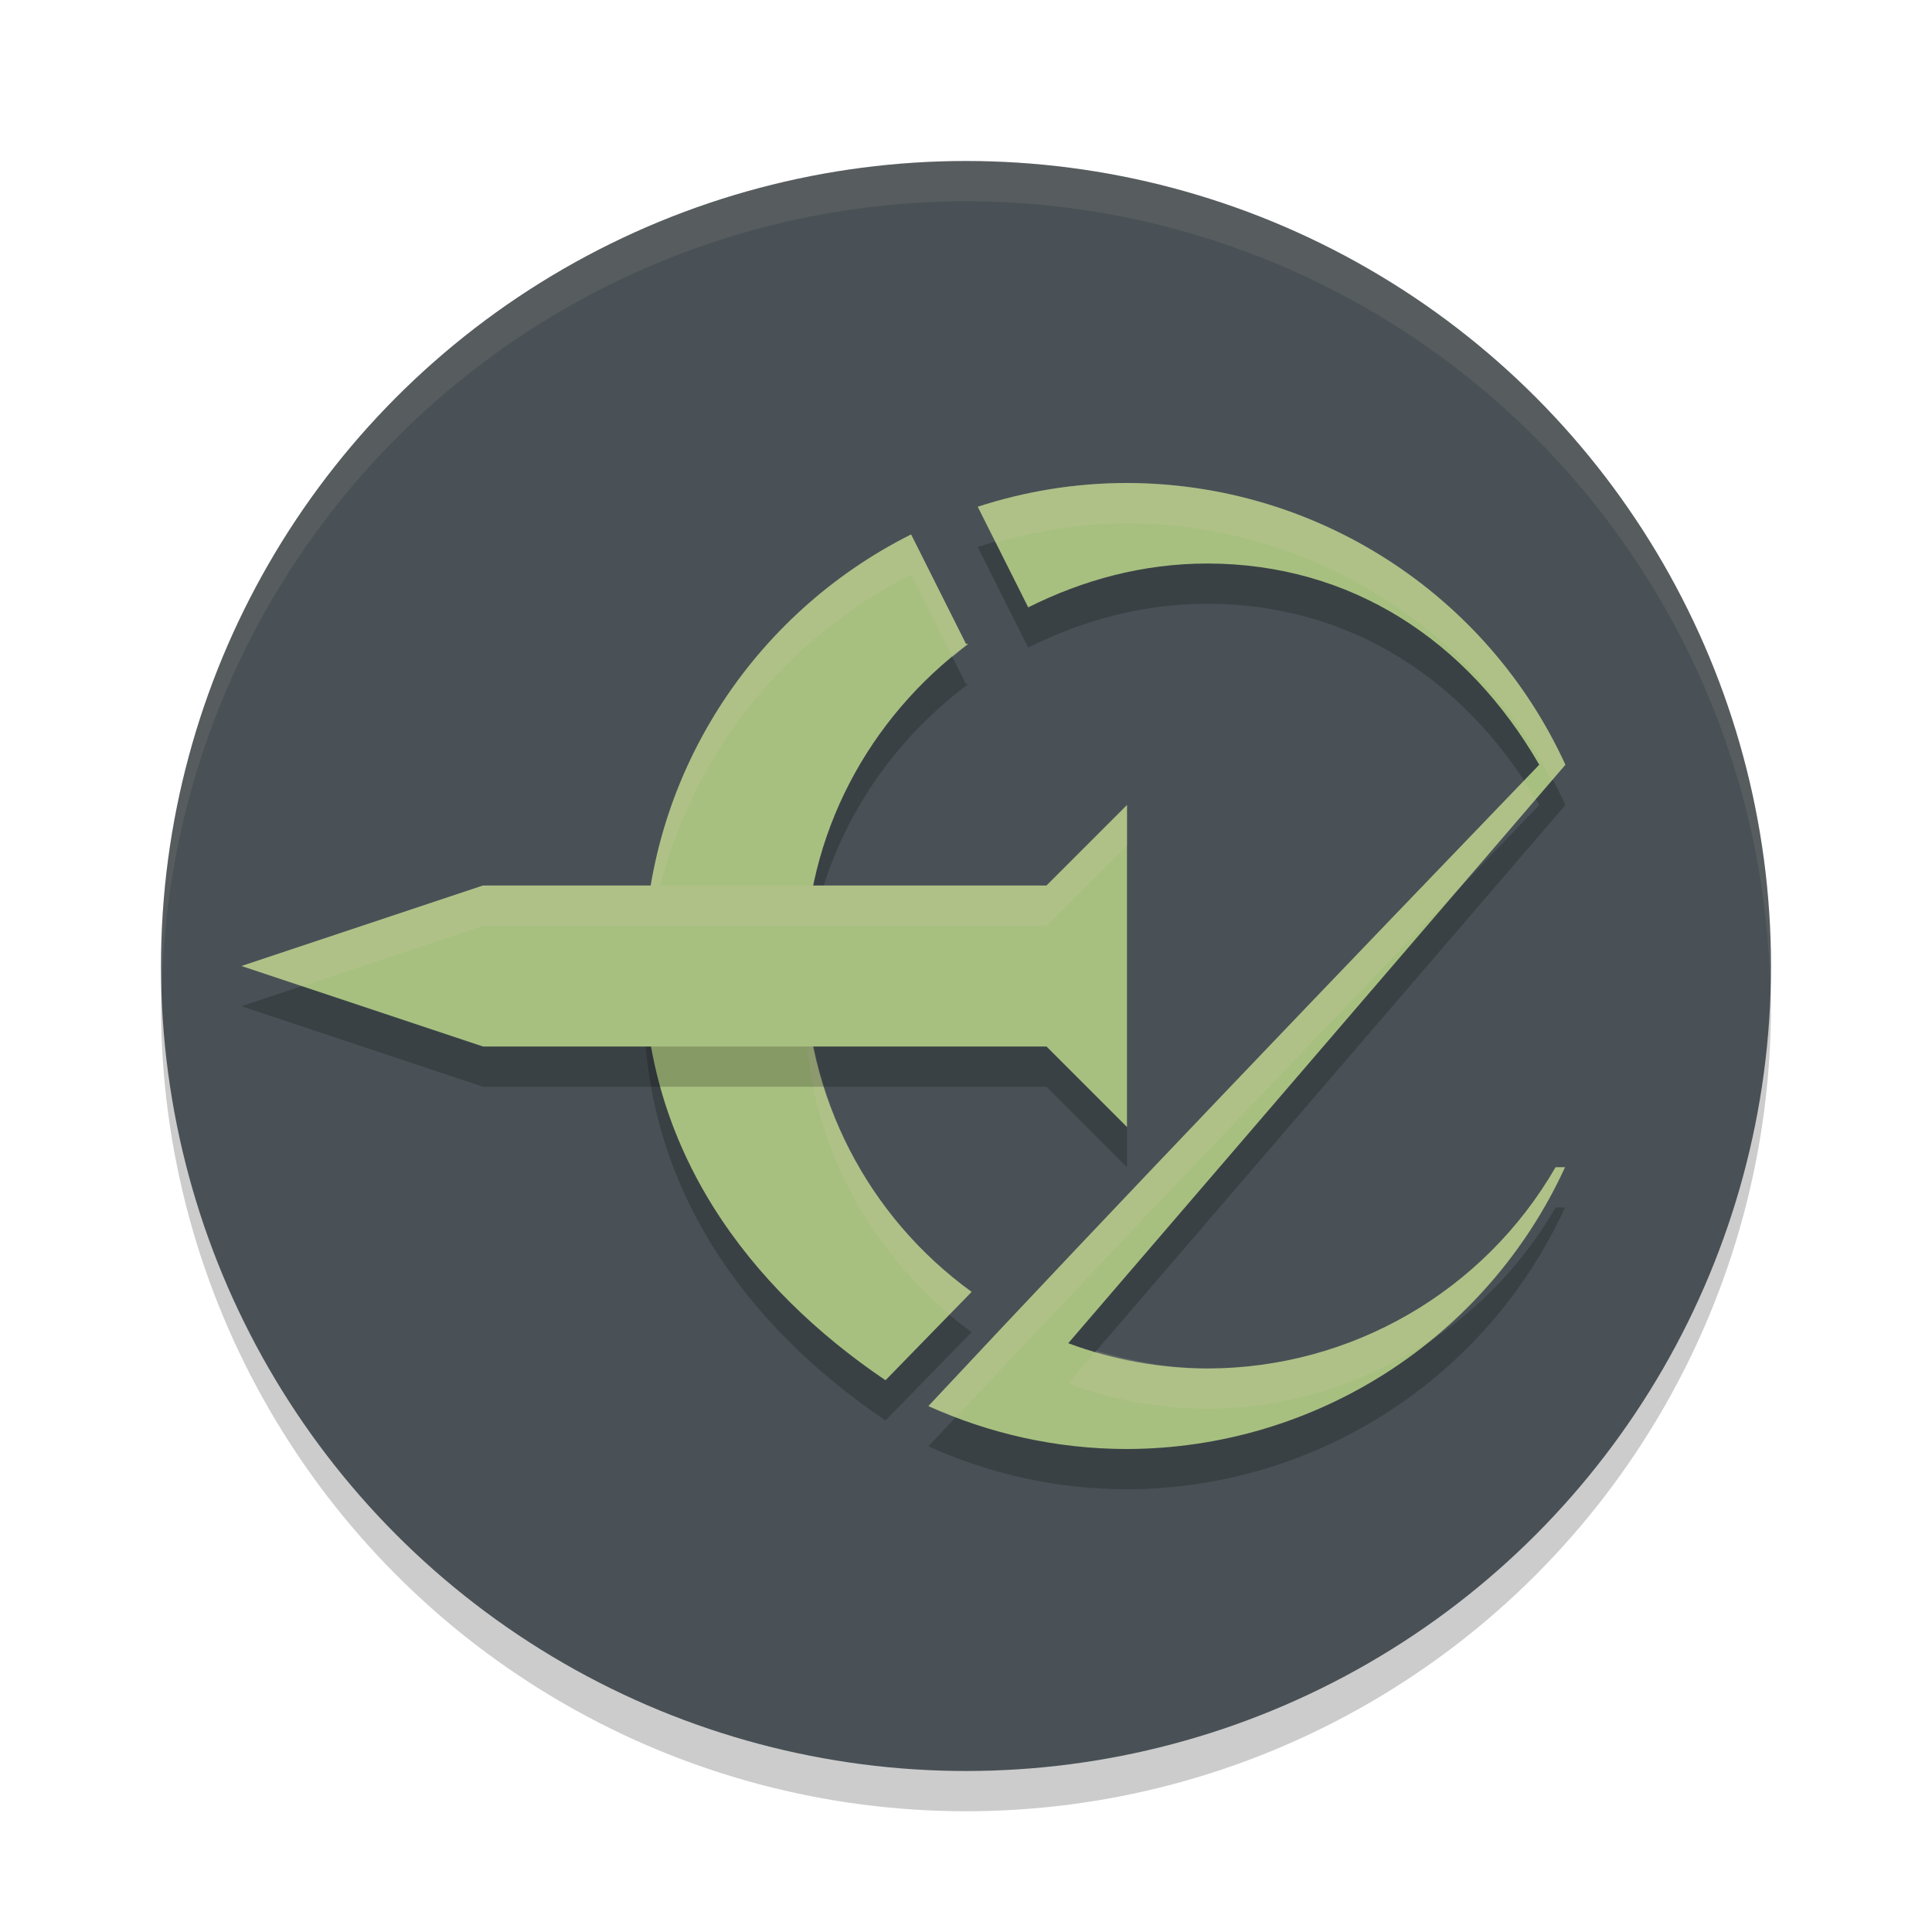 <svg xmlns="http://www.w3.org/2000/svg" height="48" width="48" version="1.1">
 <g transform="matrix(2,0,0,2,2,2)">
  <circle style="opacity:.2" cx="11" r="10" cy="11.5"/>
  <circle style="fill:#495156" cx="11" r="10" cy="11"/>
  <path style="opacity:.2" d="m13 5.5c-0.647 0-1.27 0.105-1.854 0.295l0.627 1.25c0.673-0.338 1.422-0.545 2.227-0.545 1.784 0.003 3.229 0.955 4.121 2.5-2.557 2.658-5.121 5.327-7.588 7.967 0.753 0.34 1.587 0.533 2.467 0.533 2.341-0.005 4.466-1.372 5.441-3.5h-0.117c-0.892 1.545-2.54 2.498-4.324 2.5-0.591-0.002-1.177-0.108-1.73-0.314l6.176-7.186c-0.976-2.13-3.103-3.496-5.445-3.5zm-2.682 0.639c-1.966 0.985-3.318 3.013-3.318 5.361 0 2.279 1.304 3.999 3 5.146l1.07-1.098c-1.289-0.933-2.071-2.433-2.07-4.049 0-1.643 0.804-3.089 2.027-4h-0.027z"/>
  <path style="fill:#a7c080" d="m13 5c-0.647 0-1.27 0.105-1.854 0.295l0.627 1.25c0.673-0.338 1.422-0.545 2.227-0.545 1.784 0.003 3.229 0.955 4.121 2.5-2.557 2.658-5.121 5.327-7.588 7.967 0.753 0.34 1.587 0.533 2.467 0.533 2.341-0.005 4.466-1.372 5.441-3.5h-0.117c-0.892 1.545-2.54 2.498-4.324 2.5-0.591-0.002-1.177-0.108-1.73-0.314l6.176-7.186c-0.976-2.13-3.103-3.496-5.445-3.5zm-2.682 0.639c-1.966 0.985-3.318 3.013-3.318 5.361 0 2.279 1.304 3.999 3 5.146l1.07-1.098c-1.289-0.933-2.071-2.433-2.07-4.049 0-1.643 0.804-3.089 2.027-4h-0.027z"/>
  <path style="opacity:.2;fill:#d3c6aa" d="m13 5c-0.647 0-1.27 0.105-1.854 0.295l0.223 0.445c0.52-0.148 1.064-0.24 1.631-0.24 2.225 0.003 4.243 1.246 5.277 3.195l0.168-0.195c-0.976-2.13-3.103-3.496-5.445-3.5zm-2.682 0.639c-1.966 0.985-3.318 3.013-3.318 5.361 0 0.087 0.014 0.167 0.018 0.252 0.093-2.241 1.406-4.163 3.301-5.113l0.514 1.025c0.066-0.054 0.127-0.113 0.195-0.164h-0.027zm7.609 3.064c-2.492 2.592-4.99 5.191-7.395 7.764 0.112 0.051 0.23 0.091 0.346 0.135 2.034-2.171 4.128-4.359 6.229-6.545l0.969-1.127c-0.047-0.079-0.099-0.151-0.148-0.227zm-8.912 2.553c-0.004 0.082-0.016 0.161-0.016 0.244-0 1.496 0.676 2.887 1.799 3.826l0.271-0.277c-1.22-0.883-1.977-2.276-2.055-3.793zm9.309 2.244c-0.892 1.545-2.54 2.498-4.324 2.5-0.47-0.001-0.933-0.087-1.383-0.219l-0.348 0.404c0.554 0.206 1.14 0.313 1.73 0.314 1-0.001 1.952-0.31 2.758-0.846 0.705-0.571 1.291-1.297 1.684-2.154z"/>
  <path style="opacity:.2" d="m13 9.5-1 1h-7l-3 1 3 1h7l1 1v-3z"/>
  <path style="fill:#a7c080" d="m13 9-1 1h-7l-3 1 3 1h7l1 1v-3z"/>
  <path style="opacity:.1;fill:#d3c6aa" d="m11 1a10 10 0 0 0 -10 10 10 10 0 0 0 0.011 0.291 10 10 0 0 1 9.989 -9.791 10 10 0 0 1 9.989 9.709 10 10 0 0 0 0.011 -0.209 10 10 0 0 0 -10 -10z"/>
  <path style="opacity:.2;fill:#d3c6aa" d="m13 9-1 1h-7l-3 1 0.75 0.25 2.25-0.75h7l1-1z"/>
 </g>
</svg>
